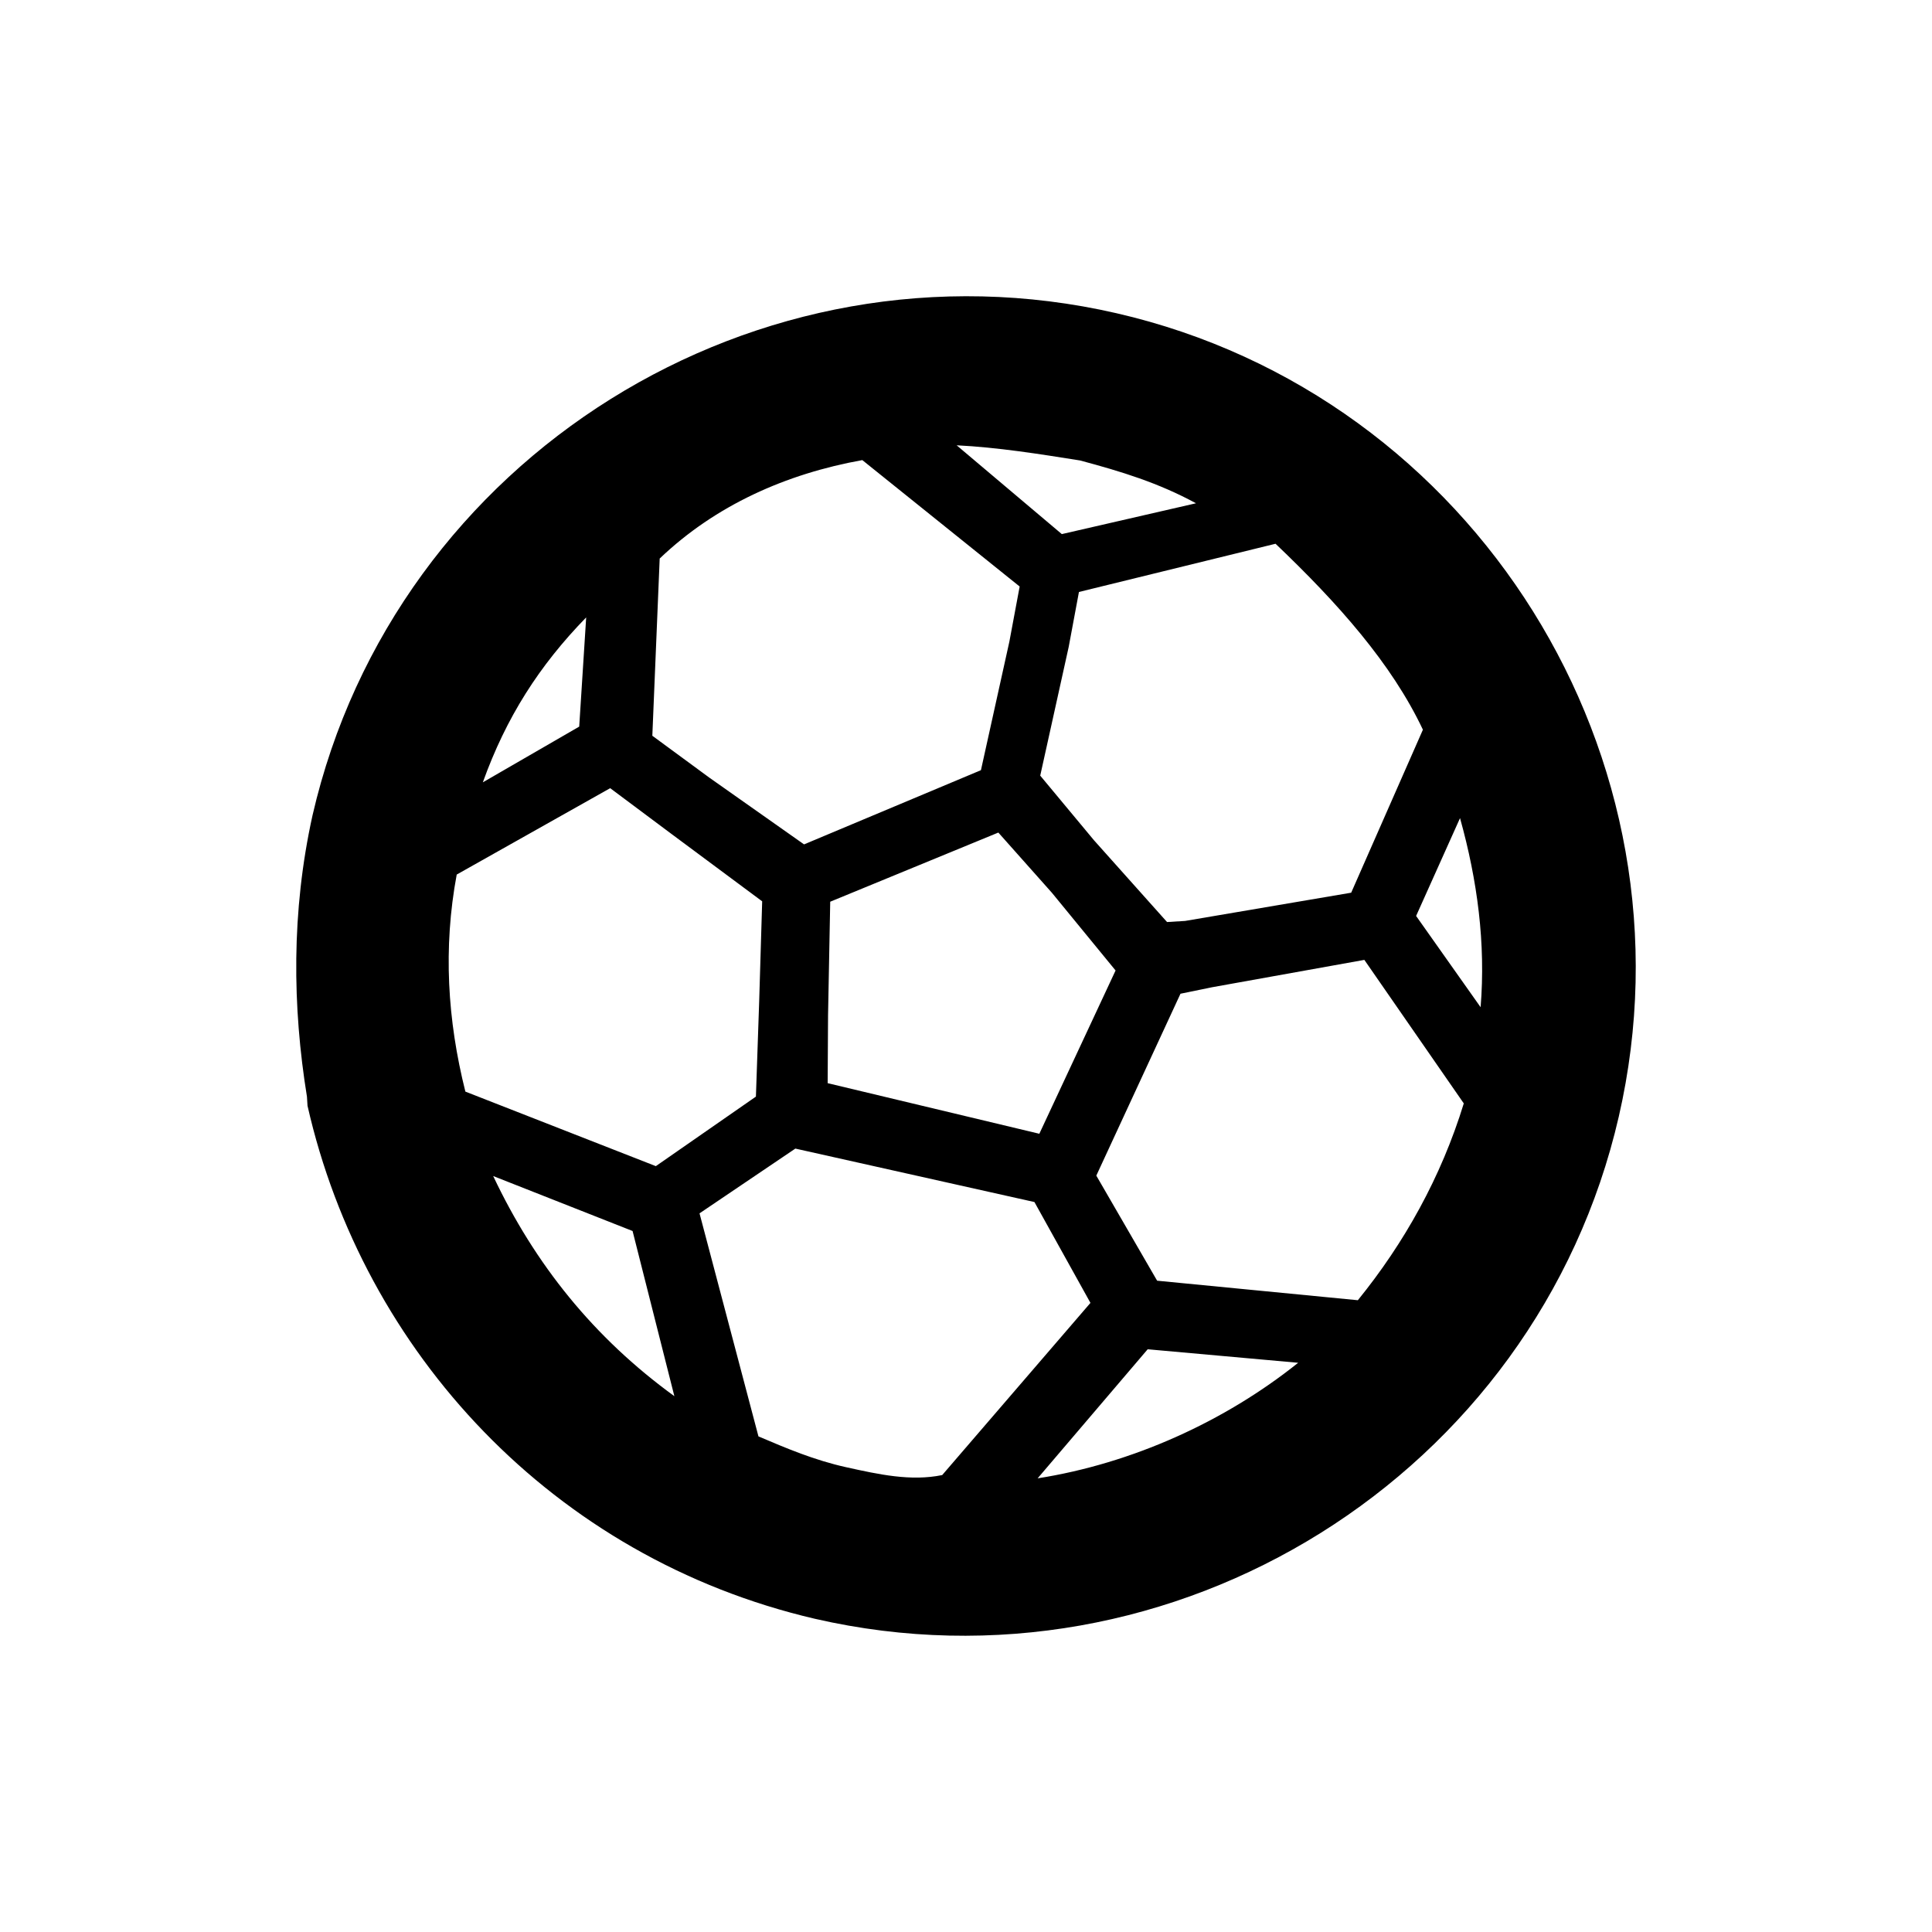 <svg width="150" height="150" viewBox="0 0 150 150" fill="none" xmlns="http://www.w3.org/2000/svg">
<path d="M86.677 24.317C58.825 17.917 30.669 35.465 24.264 63.303C22.607 70.794 22.704 78.178 23.832 85.148C23.854 85.498 23.875 85.849 23.875 85.849C28.205 104.94 42.91 120.938 63.268 125.682C91.121 132.083 119.277 114.535 125.681 86.697C132.086 58.859 114.53 30.718 86.677 24.317ZM113.356 63.517C114.707 68.361 115.357 73.248 114.954 78.2L109.946 71.114L113.356 63.517ZM110.474 56.654L104.906 69.309L92.012 71.501L90.609 71.586L84.942 65.244L80.763 60.22L82.972 50.232L83.769 45.961L99.033 42.217C103.892 46.849 108.049 51.523 110.474 56.654ZM86.613 75.348L80.694 88.025L64.259 84.097L64.29 78.817L64.458 70.009L77.511 64.64L81.669 69.314L86.613 75.348ZM83.852 35.75C87.073 36.61 89.943 37.491 92.856 39.074L82.439 41.467L74.274 34.573C77.452 34.732 80.652 35.241 83.852 35.75ZM66.95 35.722L79.166 45.537L78.369 49.808L76.16 59.796L62.427 65.558L55.07 60.374L50.647 57.124L51.218 43.365C55.544 39.231 61.029 36.786 66.95 35.722ZM45.511 47.935L44.97 56.414L37.487 60.74C39.294 55.703 41.865 51.676 45.511 47.935ZM35.459 67.901L47.374 61.194L52.169 64.774L59.175 69.978L58.943 77.734L58.689 85.14L50.919 90.539L36.132 84.752C34.738 79.206 34.397 73.596 35.459 67.901ZM38.291 91.307L49.113 95.575L52.358 108.399C46.096 103.853 41.524 98.148 38.291 91.307ZM65.721 113.92C63.223 113.368 61.054 112.445 58.886 111.521L54.311 94.204L61.751 89.176L80.313 93.326L84.662 101.156L73.152 114.524C70.718 115.024 68.22 114.472 65.721 113.92ZM80.561 114.778L89.106 104.757L100.789 105.806C95.082 110.376 87.885 113.628 80.561 114.778ZM105.423 100.949L89.839 99.433L85.117 91.275L91.652 77.153L94.086 76.653L105.928 74.525L113.648 85.669C111.884 91.407 109.026 96.507 105.423 100.949Z" fill="currentcolor"/>
</svg>
